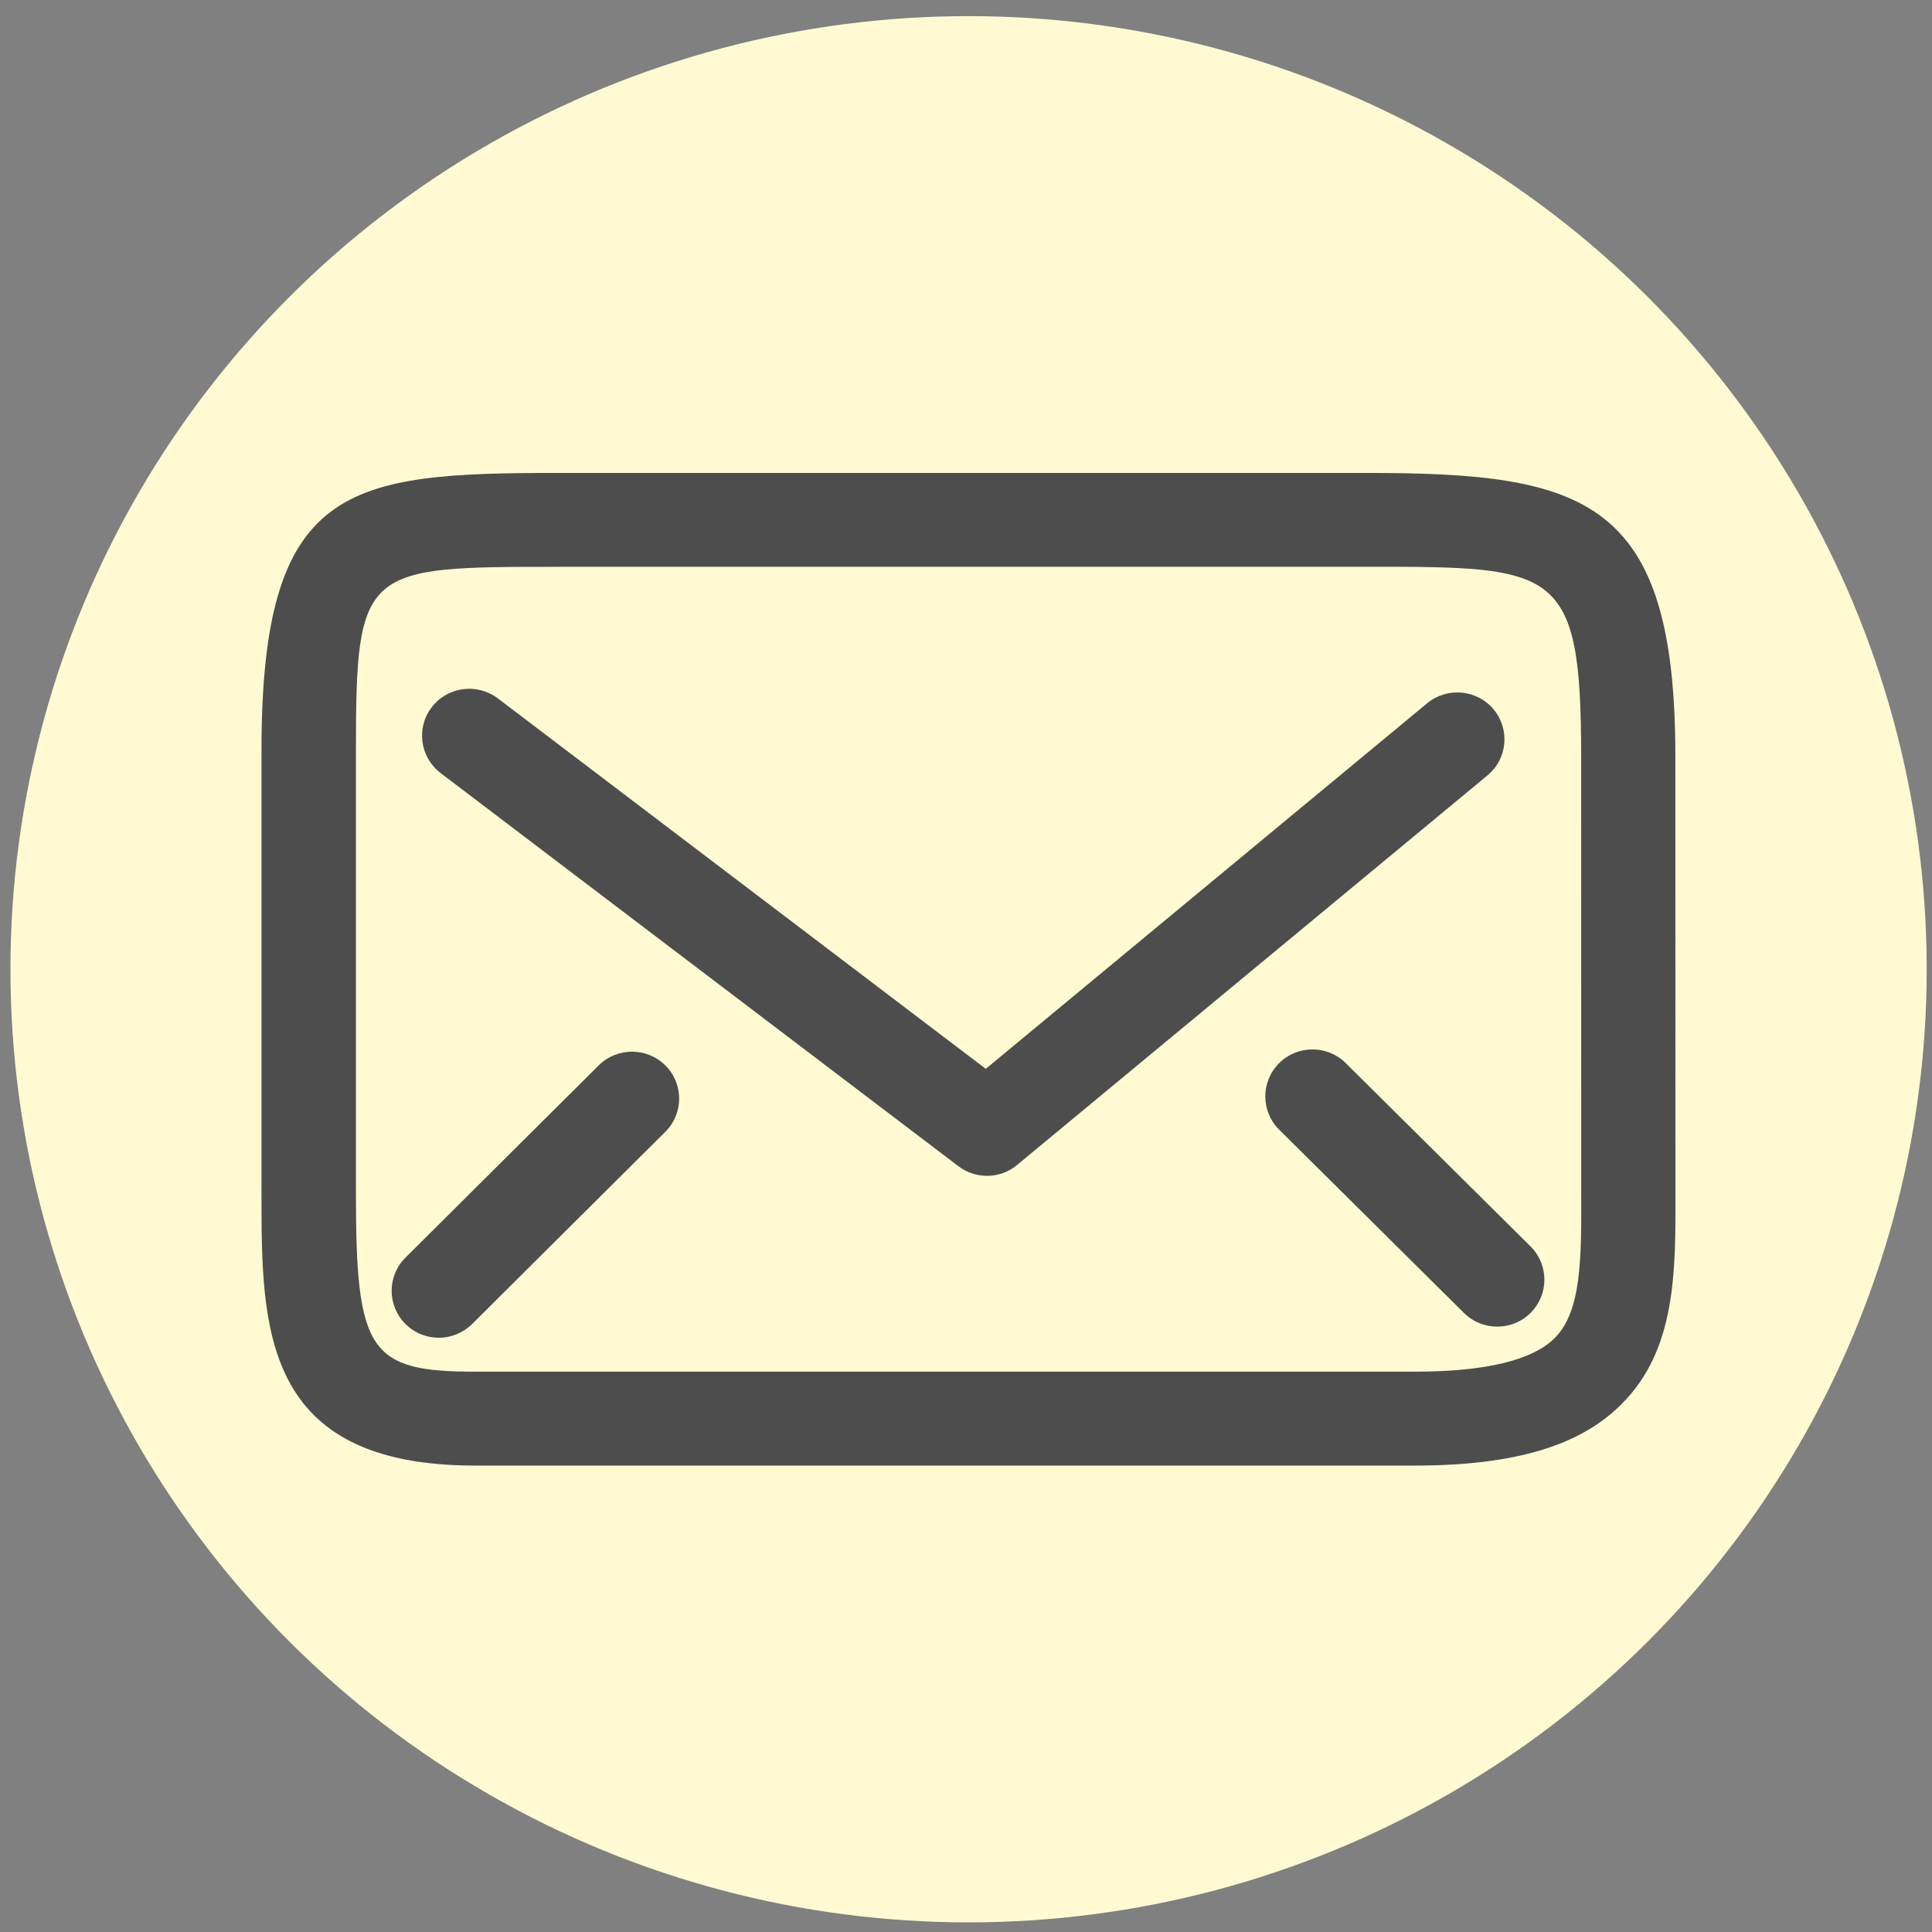 <?xml version="1.0" encoding="utf-8"?>
<!-- Generator: Adobe Illustrator 23.0.0, SVG Export Plug-In . SVG Version: 6.00 Build 0)  -->
<svg version="1.1" id="Capa_1" xmlns="http://www.w3.org/2000/svg" xmlns:xlink="http://www.w3.org/1999/xlink" x="0px" y="0px"
	 viewBox="0 0 255.12 255.12" style="enable-background:new 0 0 255.12 255.12;" xml:space="preserve">
<rect x="0" y="0" width="255.12" height="255.12" fill="#808080" stroke="none"/>
<style type="text/css">
	.st0{fill:#FFFAD2;}
	.st1{fill:#4E4D4D;}
</style>
<g>
	<ellipse class="st0" cx="127.9" cy="127.99" rx="126.52" ry="125.86"/>
	<g>
		<path class="st1" d="M186.75,193.53H62.74c-28.21,0-28.21-18.23-28.21-35.86V99.1c0-35.24,11.34-36.65,39.29-36.65h106.64
			c28.97,0,40.77,3.39,40.77,37.43l0.01,57.31c0.04,10.82,0.09,21.04-7.13,28.24C208.6,190.96,199.9,193.53,186.75,193.53z
			 M73.83,74.85c-25.82,0-26.83,0-26.83,24.25v58.56c0,20.84,1.76,23.47,15.75,23.47h124.01c9.35,0,15.59-1.49,18.54-4.44
			c3.56-3.56,3.53-10.57,3.5-19.45l-0.01-57.36c0-25.04-3.22-25.04-28.31-25.04H73.83z"/>
		<path class="st1" d="M130.34,155.27c-1.33,0-2.66-0.42-3.78-1.27l-68.38-51.92c-2.73-2.08-3.26-5.97-1.17-8.69
			c2.08-2.72,6-3.24,8.73-1.17l64.43,48.92l58.28-48.27c2.65-2.19,6.58-1.83,8.77,0.79c2.2,2.63,1.85,6.54-0.8,8.73l-62.1,51.43
			C133.18,154.79,131.76,155.27,130.34,155.27z"/>
		<path class="st1" d="M57.94,176.65c-1.59,0-3.19-0.61-4.4-1.82c-2.43-2.42-2.43-6.34,0-8.76l25.51-25.38
			c2.43-2.42,6.38-2.42,8.81,0c2.43,2.42,2.43,6.34,0,8.76l-25.51,25.38C61.12,176.04,59.53,176.65,57.94,176.65z"/>
		<path class="st1" d="M197.71,175.18c-1.59,0-3.18-0.6-4.4-1.81l-24.4-24.2c-2.43-2.42-2.44-6.34-0.01-8.77s6.38-2.43,8.81-0.01
			l24.4,24.2c2.43,2.42,2.44,6.34,0.01,8.77C200.9,174.58,199.31,175.18,197.71,175.18z"/>
	</g>
</g>
</svg>
